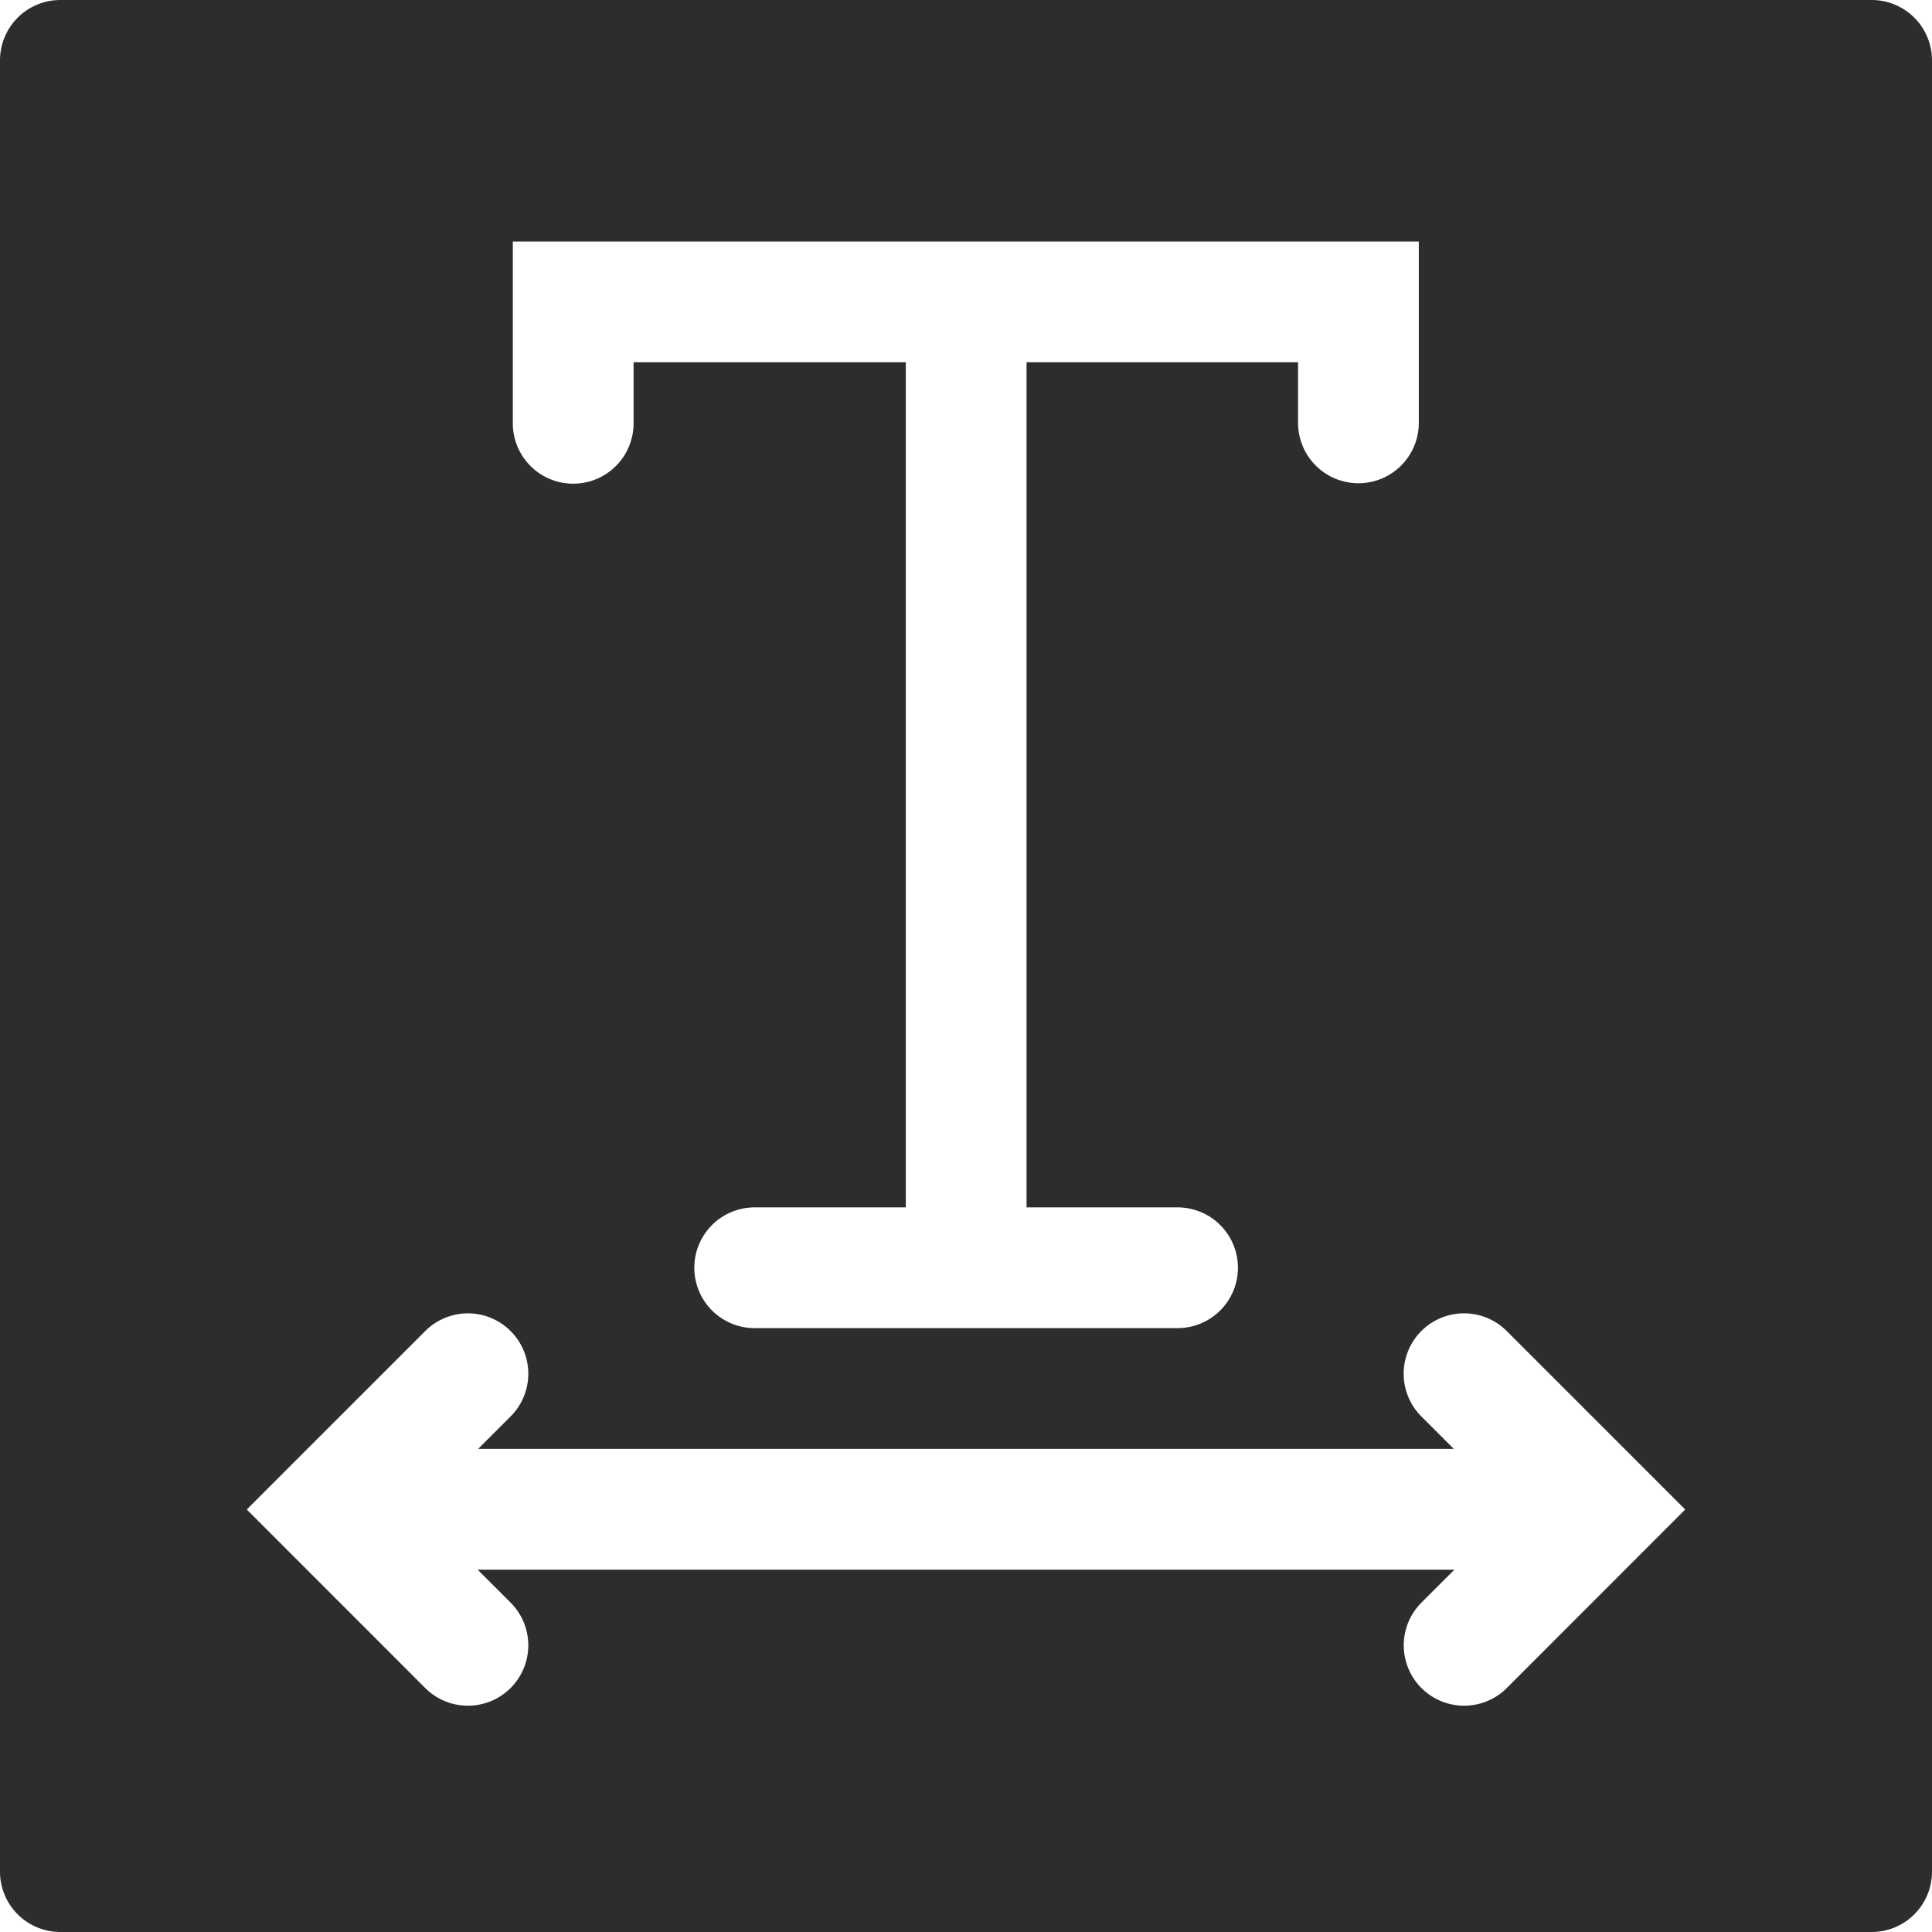 <svg viewBox="0 0 64 64" xmlns="http://www.w3.org/2000/svg"><path d="m62 0h-60a2 2 0 0 0 -2 2v60a2 2 0 0 0 2 2h60a2 2 0 0 0 2-2v-60a2 2 0 0 0 -2-2zm-45.012 8h30.012v6.008a2 2 0 0 1 -4 0v-2.008h-8.994v27.996h5.002a2 2 0 0 1 0 4h-14.008a2 2 0 0 1 0-4h5.006v-27.996h-9.018v2.023a2 2 0 0 1 -4 0zm32.928 47.917a2 2 0 1 1 -2.83-2.827l1.093-1.093h-32.357l1.093 1.092a2 2 0 0 1 -2.83 2.828l-5.91-5.912 1.374-1.376.086-.086 4.451-4.45a2 2 0 0 1 2.829 2.828l-1.076 1.076h32.321l-1.076-1.076a2 2 0 1 1 2.829-2.829l4.452 4.452.084.084 1.376 1.376z" fill="#2e2c2d"/></svg>